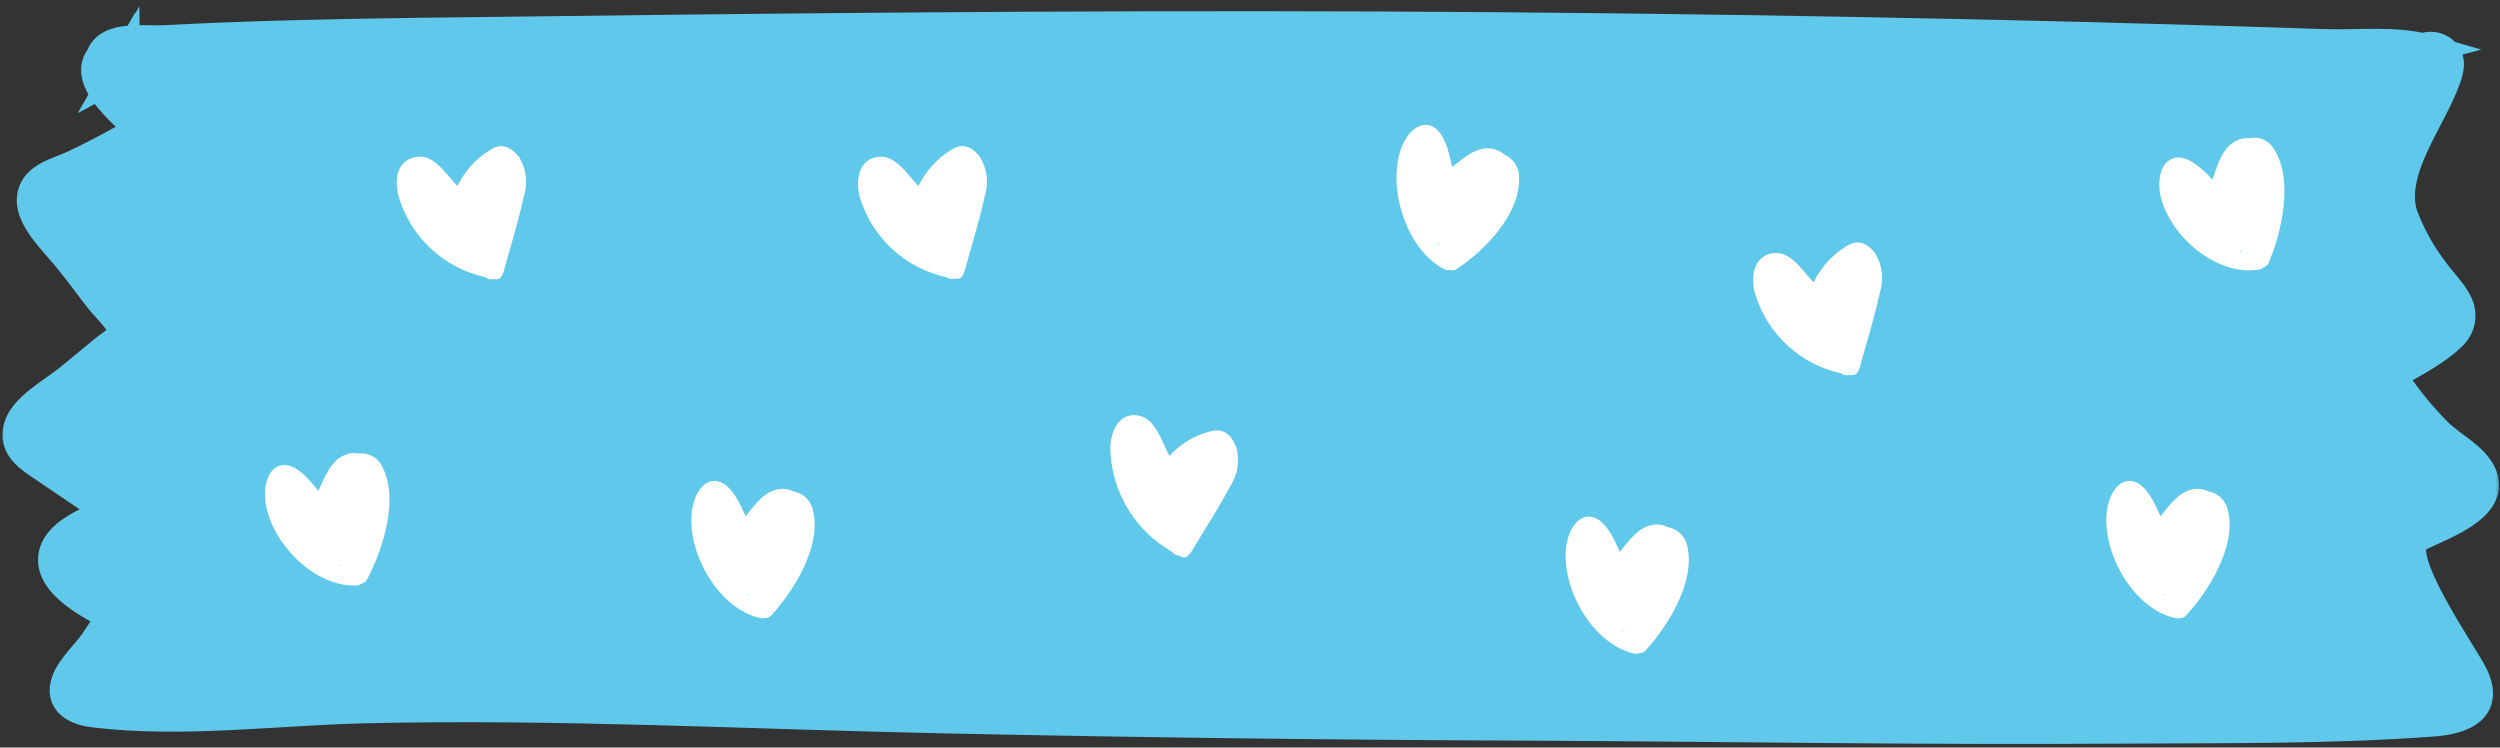 <svg width="301" height="90" viewBox="0 0 301 90" fill="none" xmlns="http://www.w3.org/2000/svg">
<rect x="0" y="0" width="301" height="90" fill="#333333" stroke="none"/>
<path d="M11.006 6.806C11.006 6.806 116.639 5.254 127.597 5.254C138.554 5.254 193.165 5.661 205.37 6.03C217.576 6.399 260.872 6.806 260.872 6.806L291.735 8.079L294.891 7.417C294.891 7.417 289.164 14.99 288.299 19.368C287.433 23.746 287.23 30.186 289.801 32.718C291.663 34.651 293.366 36.733 294.891 38.942L284.264 43.18C284.264 43.18 286.161 49.543 288.515 52.088C291.34 54.68 294.347 57.066 297.513 59.228C297.513 59.228 288.299 63.835 287.662 65.439C287.026 67.043 292.588 78.344 292.588 78.344L296.406 85.025C296.406 85.025 240.268 85.484 214.763 85.025C189.258 84.567 94.341 84.796 86.629 84.097C78.916 83.397 30.694 84.555 26.622 84.097C22.549 83.638 9.059 85.229 9.059 85.229L14.837 75.048L7.99 68.608L17.407 62.614L3.268 53.399C3.268 53.399 15.371 42.161 16.771 41.423C18.171 40.685 5.419 25.069 5.419 25.069L18.922 17.064L20.716 14.188L11.006 6.806Z" fill="#60C9EB"/>
<mask id="path-2-outside-1_117_4234" maskUnits="userSpaceOnUse" x="0" y="0.057" width="301" height="90" fill="black">
<rect fill="white" y="0.057" width="301" height="90"/>
<path d="M290.877 64.866C293.422 63.441 300.982 61.201 298.78 56.887C297.762 54.876 295.076 53.59 293.486 52C291.076 49.567 288.973 46.849 287.224 43.905L286.651 46.043C289.324 44.351 292.773 42.811 295.064 40.647C295.566 40.245 295.944 39.709 296.153 39.101C296.363 38.492 296.396 37.837 296.247 37.211C295.84 35.62 294.135 34.029 293.193 32.706C291.579 30.626 290.291 28.313 289.375 25.846C287.746 20.628 292.696 14.57 294.466 9.746C294.962 8.397 295.369 7.074 294.147 6.056C293.67 5.68 293.07 5.497 292.465 5.542C291.86 5.586 291.293 5.856 290.877 6.297L292.404 5.89C288.586 4.77 283.839 5.343 279.881 5.216C275.172 5.05 270.45 4.91 265.741 4.77C256.272 4.482 246.82 4.236 237.386 4.032C218.27 3.616 199.18 3.332 180.115 3.179C142.138 2.874 104.173 3.179 66.209 3.663C55.862 3.79 45.515 3.867 35.168 4.147C30.001 4.282 24.838 4.482 19.68 4.745C17.134 4.885 12.209 3.981 11.916 7.557C12.171 7.112 12.425 6.654 12.693 6.208C8.531 9.326 16.142 14.837 18.394 16.886C18.509 16.072 18.611 15.244 18.712 14.43C15.52 16.412 12.218 18.214 8.824 19.826C6.877 20.73 3.898 21.29 3.733 23.924C3.568 26.559 6.864 29.46 8.353 31.407C9.626 32.96 10.745 34.538 11.967 36.091C12.642 36.956 15.098 39.311 14.869 40.253C14.869 40.405 13.036 41.665 12.642 41.996L8.302 45.56C6.469 47.074 2.74 49.047 2.117 51.478C1.493 53.909 3.491 55.13 5.197 56.288L15.62 63.339V60.628C12.922 61.901 6.227 63.594 6.291 67.45C6.291 70.886 12.082 73.559 14.665 74.819C14.475 74.093 14.296 73.381 14.105 72.668C13.263 74.261 12.329 75.804 11.306 77.288C10.338 78.675 8.544 80.304 7.933 81.908C6.94 84.58 9.117 85.624 11.344 85.879C21.907 87.151 33.056 85.649 43.67 85.382C67.036 84.822 90.416 86.108 113.795 86.591C137.475 87.092 161.164 87.385 184.862 87.469C208.177 87.584 231.506 87.991 254.86 87.826C267.586 87.737 280.313 87.915 293.04 86.96C296.693 86.68 299.773 85.306 297.864 81.297C296.693 78.853 287.988 66.585 291.029 64.866C291.207 64.763 291.363 64.625 291.488 64.461C291.613 64.297 291.704 64.111 291.757 63.911C291.809 63.712 291.822 63.505 291.794 63.301C291.767 63.097 291.699 62.9 291.596 62.722C291.492 62.544 291.354 62.388 291.191 62.263C291.027 62.139 290.84 62.047 290.641 61.995C290.442 61.942 290.234 61.929 290.03 61.957C289.826 61.984 289.629 62.052 289.451 62.156C287.097 63.428 286.104 65.236 287.02 67.934C288.433 72.095 291.398 76.155 293.549 80.011C293.791 80.457 295.56 82.913 295.089 83.473C295 83.588 291.386 83.918 291.271 83.931C288.497 84.135 285.684 84.122 282.897 84.198C277.306 84.36 271.723 84.483 266.148 84.568C244.029 84.911 221.91 84.415 199.79 84.377C154.75 84.3 109.71 83.639 64.707 82.111C52.426 81.691 40.106 82.379 27.799 82.773C22.492 82.951 17.058 82.595 11.827 82.684C11.064 82.684 11.013 83.626 11.204 82.913C11.445 81.971 12.973 80.571 13.584 79.706C14.808 77.955 15.926 76.132 16.931 74.246C17.136 73.887 17.192 73.463 17.088 73.063C16.983 72.663 16.726 72.32 16.371 72.108C14.614 71.255 10.16 69.397 10.529 67.386C10.847 65.694 15.811 64.077 17.325 63.339C17.557 63.197 17.748 62.998 17.881 62.76C18.014 62.523 18.083 62.256 18.083 61.984C18.083 61.712 18.014 61.445 17.881 61.207C17.748 60.97 17.557 60.771 17.325 60.628L9.091 55.067C7.818 54.163 5.451 53.476 6.304 51.35C6.711 50.332 9.282 48.894 10.122 48.181C12.413 46.285 15.213 44.554 17.287 42.467C17.712 42.097 18.007 41.602 18.131 41.052C18.254 40.503 18.2 39.929 17.974 39.413C17.389 37.211 15.734 35.735 14.347 33.991C12.451 31.573 10.605 29.129 8.735 26.698C7.678 25.324 6.533 24.802 8.187 23.555C9.279 22.939 10.42 22.416 11.598 21.99C14.601 20.521 17.527 18.903 20.367 17.141C20.572 17.017 20.746 16.848 20.876 16.648C21.007 16.448 21.091 16.22 21.121 15.983C21.152 15.746 21.129 15.505 21.053 15.277C20.977 15.05 20.852 14.843 20.685 14.672C19.413 13.399 14.551 9.937 14.551 7.977L13.774 9.339C14.2 9.112 14.554 8.772 14.799 8.357C15.044 7.942 15.169 7.467 15.162 6.985L14.385 8.334C15.722 7.494 19.616 7.888 21.143 7.812C23.256 7.71 25.377 7.621 27.507 7.545C31.97 7.366 36.437 7.235 40.908 7.15C50.072 6.959 59.235 6.896 68.411 6.781C86.33 6.577 104.237 6.323 122.157 6.234C158.267 6.056 194.369 6.319 230.462 7.023C240.364 7.226 250.269 7.468 260.179 7.748C265.372 7.884 270.56 8.037 275.744 8.206L282.808 8.448C285.544 8.537 289.044 8.143 291.717 8.919C291.983 8.994 292.265 8.998 292.534 8.928C292.802 8.859 293.047 8.72 293.244 8.525L292.709 8.766L291.933 7.405C292.162 9.415 289.948 12.826 289.108 14.633C288.42 16.097 287.644 17.523 287.02 19.024C286.402 20.353 286.065 21.796 286.032 23.261C285.999 24.727 286.271 26.183 286.829 27.538C288.038 30.359 289.612 33.008 291.513 35.416C292.862 37.249 293.829 37.58 291.64 39.234C289.706 40.749 287.351 41.971 285.277 43.282C284.921 43.496 284.663 43.841 284.559 44.243C284.454 44.645 284.511 45.072 284.717 45.432C286.699 48.783 289.112 51.86 291.895 54.583C292.989 55.639 295.369 56.823 295.191 58.312C295.013 59.801 290.749 61.417 289.502 62.13C287.529 63.123 289.108 65.846 290.877 64.866Z"/>
</mask>
<path d="M290.877 64.866C293.422 63.441 300.982 61.201 298.78 56.887C297.762 54.876 295.076 53.59 293.486 52C291.076 49.567 288.973 46.849 287.224 43.905L286.651 46.043C289.324 44.351 292.773 42.811 295.064 40.647C295.566 40.245 295.944 39.709 296.153 39.101C296.363 38.492 296.396 37.837 296.247 37.211C295.84 35.62 294.135 34.029 293.193 32.706C291.579 30.626 290.291 28.313 289.375 25.846C287.746 20.628 292.696 14.57 294.466 9.746C294.962 8.397 295.369 7.074 294.147 6.056C293.67 5.68 293.07 5.497 292.465 5.542C291.86 5.586 291.293 5.856 290.877 6.297L292.404 5.89C288.586 4.77 283.839 5.343 279.881 5.216C275.172 5.05 270.45 4.91 265.741 4.77C256.272 4.482 246.82 4.236 237.386 4.032C218.27 3.616 199.18 3.332 180.115 3.179C142.138 2.874 104.173 3.179 66.209 3.663C55.862 3.79 45.515 3.867 35.168 4.147C30.001 4.282 24.838 4.482 19.68 4.745C17.134 4.885 12.209 3.981 11.916 7.557C12.171 7.112 12.425 6.654 12.693 6.208C8.531 9.326 16.142 14.837 18.394 16.886C18.509 16.072 18.611 15.244 18.712 14.43C15.52 16.412 12.218 18.214 8.824 19.826C6.877 20.73 3.898 21.29 3.733 23.924C3.568 26.559 6.864 29.46 8.353 31.407C9.626 32.96 10.745 34.538 11.967 36.091C12.642 36.956 15.098 39.311 14.869 40.253C14.869 40.405 13.036 41.665 12.642 41.996L8.302 45.56C6.469 47.074 2.74 49.047 2.117 51.478C1.493 53.909 3.491 55.13 5.197 56.288L15.62 63.339V60.628C12.922 61.901 6.227 63.594 6.291 67.45C6.291 70.886 12.082 73.559 14.665 74.819C14.475 74.093 14.296 73.381 14.105 72.668C13.263 74.261 12.329 75.804 11.306 77.288C10.338 78.675 8.544 80.304 7.933 81.908C6.94 84.58 9.117 85.624 11.344 85.879C21.907 87.151 33.056 85.649 43.67 85.382C67.036 84.822 90.416 86.108 113.795 86.591C137.475 87.092 161.164 87.385 184.862 87.469C208.177 87.584 231.506 87.991 254.86 87.826C267.586 87.737 280.313 87.915 293.04 86.96C296.693 86.68 299.773 85.306 297.864 81.297C296.693 78.853 287.988 66.585 291.029 64.866C291.207 64.763 291.363 64.625 291.488 64.461C291.613 64.297 291.704 64.111 291.757 63.911C291.809 63.712 291.822 63.505 291.794 63.301C291.767 63.097 291.699 62.9 291.596 62.722C291.492 62.544 291.354 62.388 291.191 62.263C291.027 62.139 290.84 62.047 290.641 61.995C290.442 61.942 290.234 61.929 290.03 61.957C289.826 61.984 289.629 62.052 289.451 62.156C287.097 63.428 286.104 65.236 287.02 67.934C288.433 72.095 291.398 76.155 293.549 80.011C293.791 80.457 295.56 82.913 295.089 83.473C295 83.588 291.386 83.918 291.271 83.931C288.497 84.135 285.684 84.122 282.897 84.198C277.306 84.36 271.723 84.483 266.148 84.568C244.029 84.911 221.91 84.415 199.79 84.377C154.75 84.3 109.71 83.639 64.707 82.111C52.426 81.691 40.106 82.379 27.799 82.773C22.492 82.951 17.058 82.595 11.827 82.684C11.064 82.684 11.013 83.626 11.204 82.913C11.445 81.971 12.973 80.571 13.584 79.706C14.808 77.955 15.926 76.132 16.931 74.246C17.136 73.887 17.192 73.463 17.088 73.063C16.983 72.663 16.726 72.32 16.371 72.108C14.614 71.255 10.16 69.397 10.529 67.386C10.847 65.694 15.811 64.077 17.325 63.339C17.557 63.197 17.748 62.998 17.881 62.76C18.014 62.523 18.083 62.256 18.083 61.984C18.083 61.712 18.014 61.445 17.881 61.207C17.748 60.97 17.557 60.771 17.325 60.628L9.091 55.067C7.818 54.163 5.451 53.476 6.304 51.35C6.711 50.332 9.282 48.894 10.122 48.181C12.413 46.285 15.213 44.554 17.287 42.467C17.712 42.097 18.007 41.602 18.131 41.052C18.254 40.503 18.2 39.929 17.974 39.413C17.389 37.211 15.734 35.735 14.347 33.991C12.451 31.573 10.605 29.129 8.735 26.698C7.678 25.324 6.533 24.802 8.187 23.555C9.279 22.939 10.42 22.416 11.598 21.99C14.601 20.521 17.527 18.903 20.367 17.141C20.572 17.017 20.746 16.848 20.876 16.648C21.007 16.448 21.091 16.22 21.121 15.983C21.152 15.746 21.129 15.505 21.053 15.277C20.977 15.05 20.852 14.843 20.685 14.672C19.413 13.399 14.551 9.937 14.551 7.977L13.774 9.339C14.2 9.112 14.554 8.772 14.799 8.357C15.044 7.942 15.169 7.467 15.162 6.985L14.385 8.334C15.722 7.494 19.616 7.888 21.143 7.812C23.256 7.71 25.377 7.621 27.507 7.545C31.97 7.366 36.437 7.235 40.908 7.15C50.072 6.959 59.235 6.896 68.411 6.781C86.33 6.577 104.237 6.323 122.157 6.234C158.267 6.056 194.369 6.319 230.462 7.023C240.364 7.226 250.269 7.468 260.179 7.748C265.372 7.884 270.56 8.037 275.744 8.206L282.808 8.448C285.544 8.537 289.044 8.143 291.717 8.919C291.983 8.994 292.265 8.998 292.534 8.928C292.802 8.859 293.047 8.72 293.244 8.525L292.709 8.766L291.933 7.405C292.162 9.415 289.948 12.826 289.108 14.633C288.42 16.097 287.644 17.523 287.02 19.024C286.402 20.353 286.065 21.796 286.032 23.261C285.999 24.727 286.271 26.183 286.829 27.538C288.038 30.359 289.612 33.008 291.513 35.416C292.862 37.249 293.829 37.58 291.64 39.234C289.706 40.749 287.351 41.971 285.277 43.282C284.921 43.496 284.663 43.841 284.559 44.243C284.454 44.645 284.511 45.072 284.717 45.432C286.699 48.783 289.112 51.86 291.895 54.583C292.989 55.639 295.369 56.823 295.191 58.312C295.013 59.801 290.749 61.417 289.502 62.13C287.529 63.123 289.108 65.846 290.877 64.866Z" fill="#60C9EB"/>
<path d="M290.877 64.866C293.422 63.441 300.982 61.201 298.78 56.887C297.762 54.876 295.076 53.59 293.486 52C291.076 49.567 288.973 46.849 287.224 43.905L286.651 46.043C289.324 44.351 292.773 42.811 295.064 40.647C295.566 40.245 295.944 39.709 296.153 39.101C296.363 38.492 296.396 37.837 296.247 37.211C295.84 35.62 294.135 34.029 293.193 32.706C291.579 30.626 290.291 28.313 289.375 25.846C287.746 20.628 292.696 14.57 294.466 9.746C294.962 8.397 295.369 7.074 294.147 6.056C293.67 5.68 293.07 5.497 292.465 5.542C291.86 5.586 291.293 5.856 290.877 6.297L292.404 5.89C288.586 4.77 283.839 5.343 279.881 5.216C275.172 5.05 270.45 4.91 265.741 4.77C256.272 4.482 246.82 4.236 237.386 4.032C218.27 3.616 199.18 3.332 180.115 3.179C142.138 2.874 104.173 3.179 66.209 3.663C55.862 3.79 45.515 3.867 35.168 4.147C30.001 4.282 24.838 4.482 19.68 4.745C17.134 4.885 12.209 3.981 11.916 7.557C12.171 7.112 12.425 6.654 12.693 6.208C8.531 9.326 16.142 14.837 18.394 16.886C18.509 16.072 18.611 15.244 18.712 14.43C15.52 16.412 12.218 18.214 8.824 19.826C6.877 20.73 3.898 21.29 3.733 23.924C3.568 26.559 6.864 29.46 8.353 31.407C9.626 32.96 10.745 34.538 11.967 36.091C12.642 36.956 15.098 39.311 14.869 40.253C14.869 40.405 13.036 41.665 12.642 41.996L8.302 45.56C6.469 47.074 2.74 49.047 2.117 51.478C1.493 53.909 3.491 55.13 5.197 56.288L15.62 63.339V60.628C12.922 61.901 6.227 63.594 6.291 67.45C6.291 70.886 12.082 73.559 14.665 74.819C14.475 74.093 14.296 73.381 14.105 72.668C13.263 74.261 12.329 75.804 11.306 77.288C10.338 78.675 8.544 80.304 7.933 81.908C6.94 84.58 9.117 85.624 11.344 85.879C21.907 87.151 33.056 85.649 43.67 85.382C67.036 84.822 90.416 86.108 113.795 86.591C137.475 87.092 161.164 87.385 184.862 87.469C208.177 87.584 231.506 87.991 254.86 87.826C267.586 87.737 280.313 87.915 293.04 86.96C296.693 86.68 299.773 85.306 297.864 81.297C296.693 78.853 287.988 66.585 291.029 64.866C291.207 64.763 291.363 64.625 291.488 64.461C291.613 64.297 291.704 64.111 291.757 63.911C291.809 63.712 291.822 63.505 291.794 63.301C291.767 63.097 291.699 62.9 291.596 62.722C291.492 62.544 291.354 62.388 291.191 62.263C291.027 62.139 290.84 62.047 290.641 61.995C290.442 61.942 290.234 61.929 290.03 61.957C289.826 61.984 289.629 62.052 289.451 62.156C287.097 63.428 286.104 65.236 287.02 67.934C288.433 72.095 291.398 76.155 293.549 80.011C293.791 80.457 295.56 82.913 295.089 83.473C295 83.588 291.386 83.918 291.271 83.931C288.497 84.135 285.684 84.122 282.897 84.198C277.306 84.36 271.723 84.483 266.148 84.568C244.029 84.911 221.91 84.415 199.79 84.377C154.75 84.3 109.71 83.639 64.707 82.111C52.426 81.691 40.106 82.379 27.799 82.773C22.492 82.951 17.058 82.595 11.827 82.684C11.064 82.684 11.013 83.626 11.204 82.913C11.445 81.971 12.973 80.571 13.584 79.706C14.808 77.955 15.926 76.132 16.931 74.246C17.136 73.887 17.192 73.463 17.088 73.063C16.983 72.663 16.726 72.32 16.371 72.108C14.614 71.255 10.16 69.397 10.529 67.386C10.847 65.694 15.811 64.077 17.325 63.339C17.557 63.197 17.748 62.998 17.881 62.76C18.014 62.523 18.083 62.256 18.083 61.984C18.083 61.712 18.014 61.445 17.881 61.207C17.748 60.97 17.557 60.771 17.325 60.628L9.091 55.067C7.818 54.163 5.451 53.476 6.304 51.35C6.711 50.332 9.282 48.894 10.122 48.181C12.413 46.285 15.213 44.554 17.287 42.467C17.712 42.097 18.007 41.602 18.131 41.052C18.254 40.503 18.2 39.929 17.974 39.413C17.389 37.211 15.734 35.735 14.347 33.991C12.451 31.573 10.605 29.129 8.735 26.698C7.678 25.324 6.533 24.802 8.187 23.555C9.279 22.939 10.42 22.416 11.598 21.99C14.601 20.521 17.527 18.903 20.367 17.141C20.572 17.017 20.746 16.848 20.876 16.648C21.007 16.448 21.091 16.22 21.121 15.983C21.152 15.746 21.129 15.505 21.053 15.277C20.977 15.05 20.852 14.843 20.685 14.672C19.413 13.399 14.551 9.937 14.551 7.977L13.774 9.339C14.2 9.112 14.554 8.772 14.799 8.357C15.044 7.942 15.169 7.467 15.162 6.985L14.385 8.334C15.722 7.494 19.616 7.888 21.143 7.812C23.256 7.71 25.377 7.621 27.507 7.545C31.97 7.366 36.437 7.235 40.908 7.15C50.072 6.959 59.235 6.896 68.411 6.781C86.33 6.577 104.237 6.323 122.157 6.234C158.267 6.056 194.369 6.319 230.462 7.023C240.364 7.226 250.269 7.468 260.179 7.748C265.372 7.884 270.56 8.037 275.744 8.206L282.808 8.448C285.544 8.537 289.044 8.143 291.717 8.919C291.983 8.994 292.265 8.998 292.534 8.928C292.802 8.859 293.047 8.72 293.244 8.525L292.709 8.766L291.933 7.405C292.162 9.415 289.948 12.826 289.108 14.633C288.42 16.097 287.644 17.523 287.02 19.024C286.402 20.353 286.065 21.796 286.032 23.261C285.999 24.727 286.271 26.183 286.829 27.538C288.038 30.359 289.612 33.008 291.513 35.416C292.862 37.249 293.829 37.58 291.64 39.234C289.706 40.749 287.351 41.971 285.277 43.282C284.921 43.496 284.663 43.841 284.559 44.243C284.454 44.645 284.511 45.072 284.717 45.432C286.699 48.783 289.112 51.86 291.895 54.583C292.989 55.639 295.369 56.823 295.191 58.312C295.013 59.801 290.749 61.417 289.502 62.13C287.529 63.123 289.108 65.846 290.877 64.866Z" stroke="#60C9EB" stroke-width="3.419" mask="url(#path-2-outside-1_117_4234)"/>
<path d="M62.493 18.897C61.22 17.332 60.087 17.345 59.005 18.057C57.308 19.1 55.943 20.605 55.073 22.397C53.571 20.845 52.197 18.401 49.906 18.936C47.615 19.47 47.5 21.901 48.035 23.797C48.762 26.17 50.107 28.306 51.932 29.988C53.757 31.67 55.996 32.836 58.42 33.368C58.545 33.483 58.696 33.565 58.861 33.607C59.025 33.649 59.197 33.65 59.362 33.61H59.629C59.814 33.644 60.006 33.607 60.164 33.505C60.323 33.404 60.436 33.245 60.482 33.062C60.552 32.962 60.604 32.85 60.635 32.731C61.436 29.741 62.404 26.737 63.053 23.695C63.312 22.903 63.396 22.063 63.299 21.235C63.203 20.407 62.928 19.609 62.493 18.897V18.897Z" fill="white"/>
<path d="M46.068 56.289C45.834 55.733 45.426 55.268 44.905 54.965C44.384 54.662 43.778 54.537 43.179 54.609C42.633 54.502 42.067 54.555 41.55 54.762C39.794 55.474 39.119 57.396 38.33 59.114C37.134 57.587 35.467 55.653 33.812 56.035C32.158 56.416 31.738 58.707 31.941 60.298C32.59 65.516 38.076 70.823 43.026 70.48C43.222 70.467 43.407 70.386 43.548 70.25C43.688 70.229 43.82 70.174 43.933 70.089C44.046 70.005 44.137 69.894 44.197 69.767C46.055 66.267 48.053 60.145 46.068 56.289ZM40.99 68.049L41.105 68.163L40.812 68.074C40.872 68.079 40.933 68.07 40.99 68.049V68.049Z" fill="white"/>
<path d="M97.913 61.608C97.824 61.002 97.545 60.44 97.118 60.002C96.691 59.563 96.136 59.27 95.533 59.165C95.038 58.914 94.481 58.812 93.93 58.872C92.059 59.063 90.939 60.717 89.768 62.155C88.979 60.335 87.834 58.006 86.141 57.905C84.448 57.803 83.507 59.916 83.303 61.494C82.667 66.724 86.663 73.393 91.537 74.411C91.72 74.464 91.914 74.464 92.097 74.411C92.234 74.424 92.373 74.404 92.501 74.353C92.629 74.302 92.744 74.222 92.835 74.119C95.483 71.255 98.893 65.91 97.913 61.608ZM90.15 71.535L90.226 71.675L89.972 71.51L90.15 71.535Z" fill="white"/>
<path d="M225.765 30.492C224.569 28.926 223.372 28.939 222.278 29.652C220.587 30.698 219.227 32.203 218.358 33.992C216.856 32.439 215.482 29.995 213.178 30.53C211.078 31.013 210.773 33.495 211.32 35.392C212.04 37.768 213.383 39.908 215.209 41.591C217.035 43.274 219.278 44.438 221.705 44.962C221.836 45.066 221.99 45.136 222.154 45.167C222.318 45.198 222.487 45.189 222.647 45.14H222.901C223.087 45.178 223.28 45.142 223.439 45.04C223.598 44.938 223.711 44.777 223.754 44.593C223.83 44.496 223.882 44.383 223.907 44.262C224.721 41.271 225.676 38.268 226.338 35.226C226.589 34.442 226.668 33.613 226.569 32.796C226.47 31.979 226.196 31.193 225.765 30.492V30.492Z" fill="white"/>
<path d="M268.268 61.608C268.177 61.005 267.9 60.445 267.476 60.007C267.051 59.569 266.501 59.275 265.901 59.165C265.406 58.914 264.849 58.812 264.297 58.872C262.426 59.063 261.306 60.717 260.123 62.155C259.334 60.335 258.201 58.006 256.508 57.905C254.816 57.803 253.861 59.916 253.67 61.494C253.021 66.724 257.03 73.393 261.892 74.411C262.075 74.465 262.269 74.465 262.452 74.411C262.589 74.425 262.728 74.406 262.856 74.355C262.985 74.304 263.099 74.223 263.19 74.119C265.837 71.255 269.248 65.91 268.268 61.608ZM260.517 71.535C260.538 71.584 260.563 71.631 260.594 71.675L260.339 71.51L260.517 71.535Z" fill="white"/>
<path d="M148.828 53.794C148.09 51.936 146.931 51.592 145.71 51.936C143.813 52.413 142.103 53.445 140.797 54.901C139.766 52.954 139.092 50.179 136.75 49.989C134.612 49.823 133.657 52.101 133.683 54.087C133.755 56.608 134.476 59.069 135.776 61.231C137.075 63.394 138.91 65.184 141.103 66.432C141.199 66.57 141.327 66.684 141.474 66.766C141.622 66.848 141.787 66.894 141.955 66.903L142.197 67.017C142.276 67.065 142.364 67.096 142.455 67.109C142.546 67.122 142.639 67.116 142.728 67.092C142.817 67.069 142.901 67.027 142.973 66.97C143.046 66.914 143.107 66.843 143.152 66.763C143.248 66.689 143.33 66.599 143.393 66.495C144.959 63.874 146.677 61.277 148.102 58.566C148.564 57.872 148.868 57.085 148.994 56.261C149.119 55.436 149.062 54.594 148.828 53.794V53.794Z" fill="white"/>
<path d="M182.903 21.519C182.936 20.901 182.779 20.289 182.453 19.763C182.128 19.238 181.65 18.825 181.083 18.579C180.659 18.21 180.137 17.971 179.581 17.891C177.71 17.637 176.285 18.999 174.834 20.106C174.439 18.159 173.816 15.613 172.187 15.117C170.558 14.621 169.196 16.39 168.674 17.942C166.969 22.88 169.501 30.338 174.045 32.489C174.226 32.55 174.423 32.55 174.605 32.489C174.733 32.538 174.87 32.554 175.006 32.536C175.141 32.518 175.27 32.467 175.381 32.387C178.537 30.326 182.966 25.973 182.903 21.519ZM173.23 29.358C173.224 29.409 173.224 29.46 173.23 29.511L173.014 29.282L173.23 29.358Z" fill="white"/>
<path d="M117.988 18.897C116.791 17.332 115.595 17.345 114.5 18.057C112.809 19.104 111.45 20.609 110.581 22.397C109.079 20.845 107.704 18.401 105.401 18.936C103.301 19.419 102.995 21.901 103.543 23.797C104.263 26.174 105.606 28.314 107.432 29.997C109.258 31.68 111.501 32.844 113.928 33.368C114.059 33.472 114.213 33.542 114.377 33.573C114.541 33.604 114.71 33.595 114.87 33.546H115.124C115.31 33.584 115.502 33.548 115.662 33.446C115.821 33.344 115.934 33.183 115.977 32.999C116.052 32.902 116.105 32.788 116.129 32.668C116.944 29.677 117.899 26.674 118.56 23.632C118.812 22.848 118.89 22.019 118.791 21.202C118.693 20.385 118.418 19.599 117.988 18.897V18.897Z" fill="white"/>
<path d="M203.178 65.897C203.089 65.292 202.811 64.731 202.384 64.294C201.956 63.858 201.401 63.568 200.798 63.467C200.307 63.205 199.748 63.099 199.194 63.161C197.324 63.352 196.204 65.006 195.02 66.445C194.244 64.637 193.098 62.296 191.406 62.206C189.713 62.117 188.771 64.205 188.568 65.796C187.931 71.013 191.927 77.682 196.802 78.701C196.99 78.746 197.188 78.723 197.362 78.637C197.499 78.65 197.638 78.63 197.766 78.579C197.894 78.528 198.009 78.448 198.1 78.344C200.696 75.531 204.107 70.186 203.178 65.897ZM195.364 75.811L195.44 75.951L195.185 75.786L195.364 75.811Z" fill="white"/>
<path d="M273.822 18.019C273.536 17.49 273.086 17.07 272.539 16.821C271.992 16.573 271.378 16.511 270.793 16.644C270.238 16.598 269.681 16.713 269.189 16.975C267.509 17.866 267 19.852 266.377 21.633C265.104 20.233 263.208 18.49 261.591 19.088C259.975 19.686 259.784 21.977 260.115 23.529C261.248 28.62 267.178 33.38 272.065 32.438C272.26 32.4 272.438 32.302 272.575 32.158C272.71 32.122 272.833 32.053 272.936 31.958C273.038 31.862 273.115 31.743 273.16 31.611C274.713 27.959 276.151 21.659 273.822 18.019ZM269.826 30.211L269.94 30.313H269.647L269.826 30.211Z" fill="white"/>
</svg>
